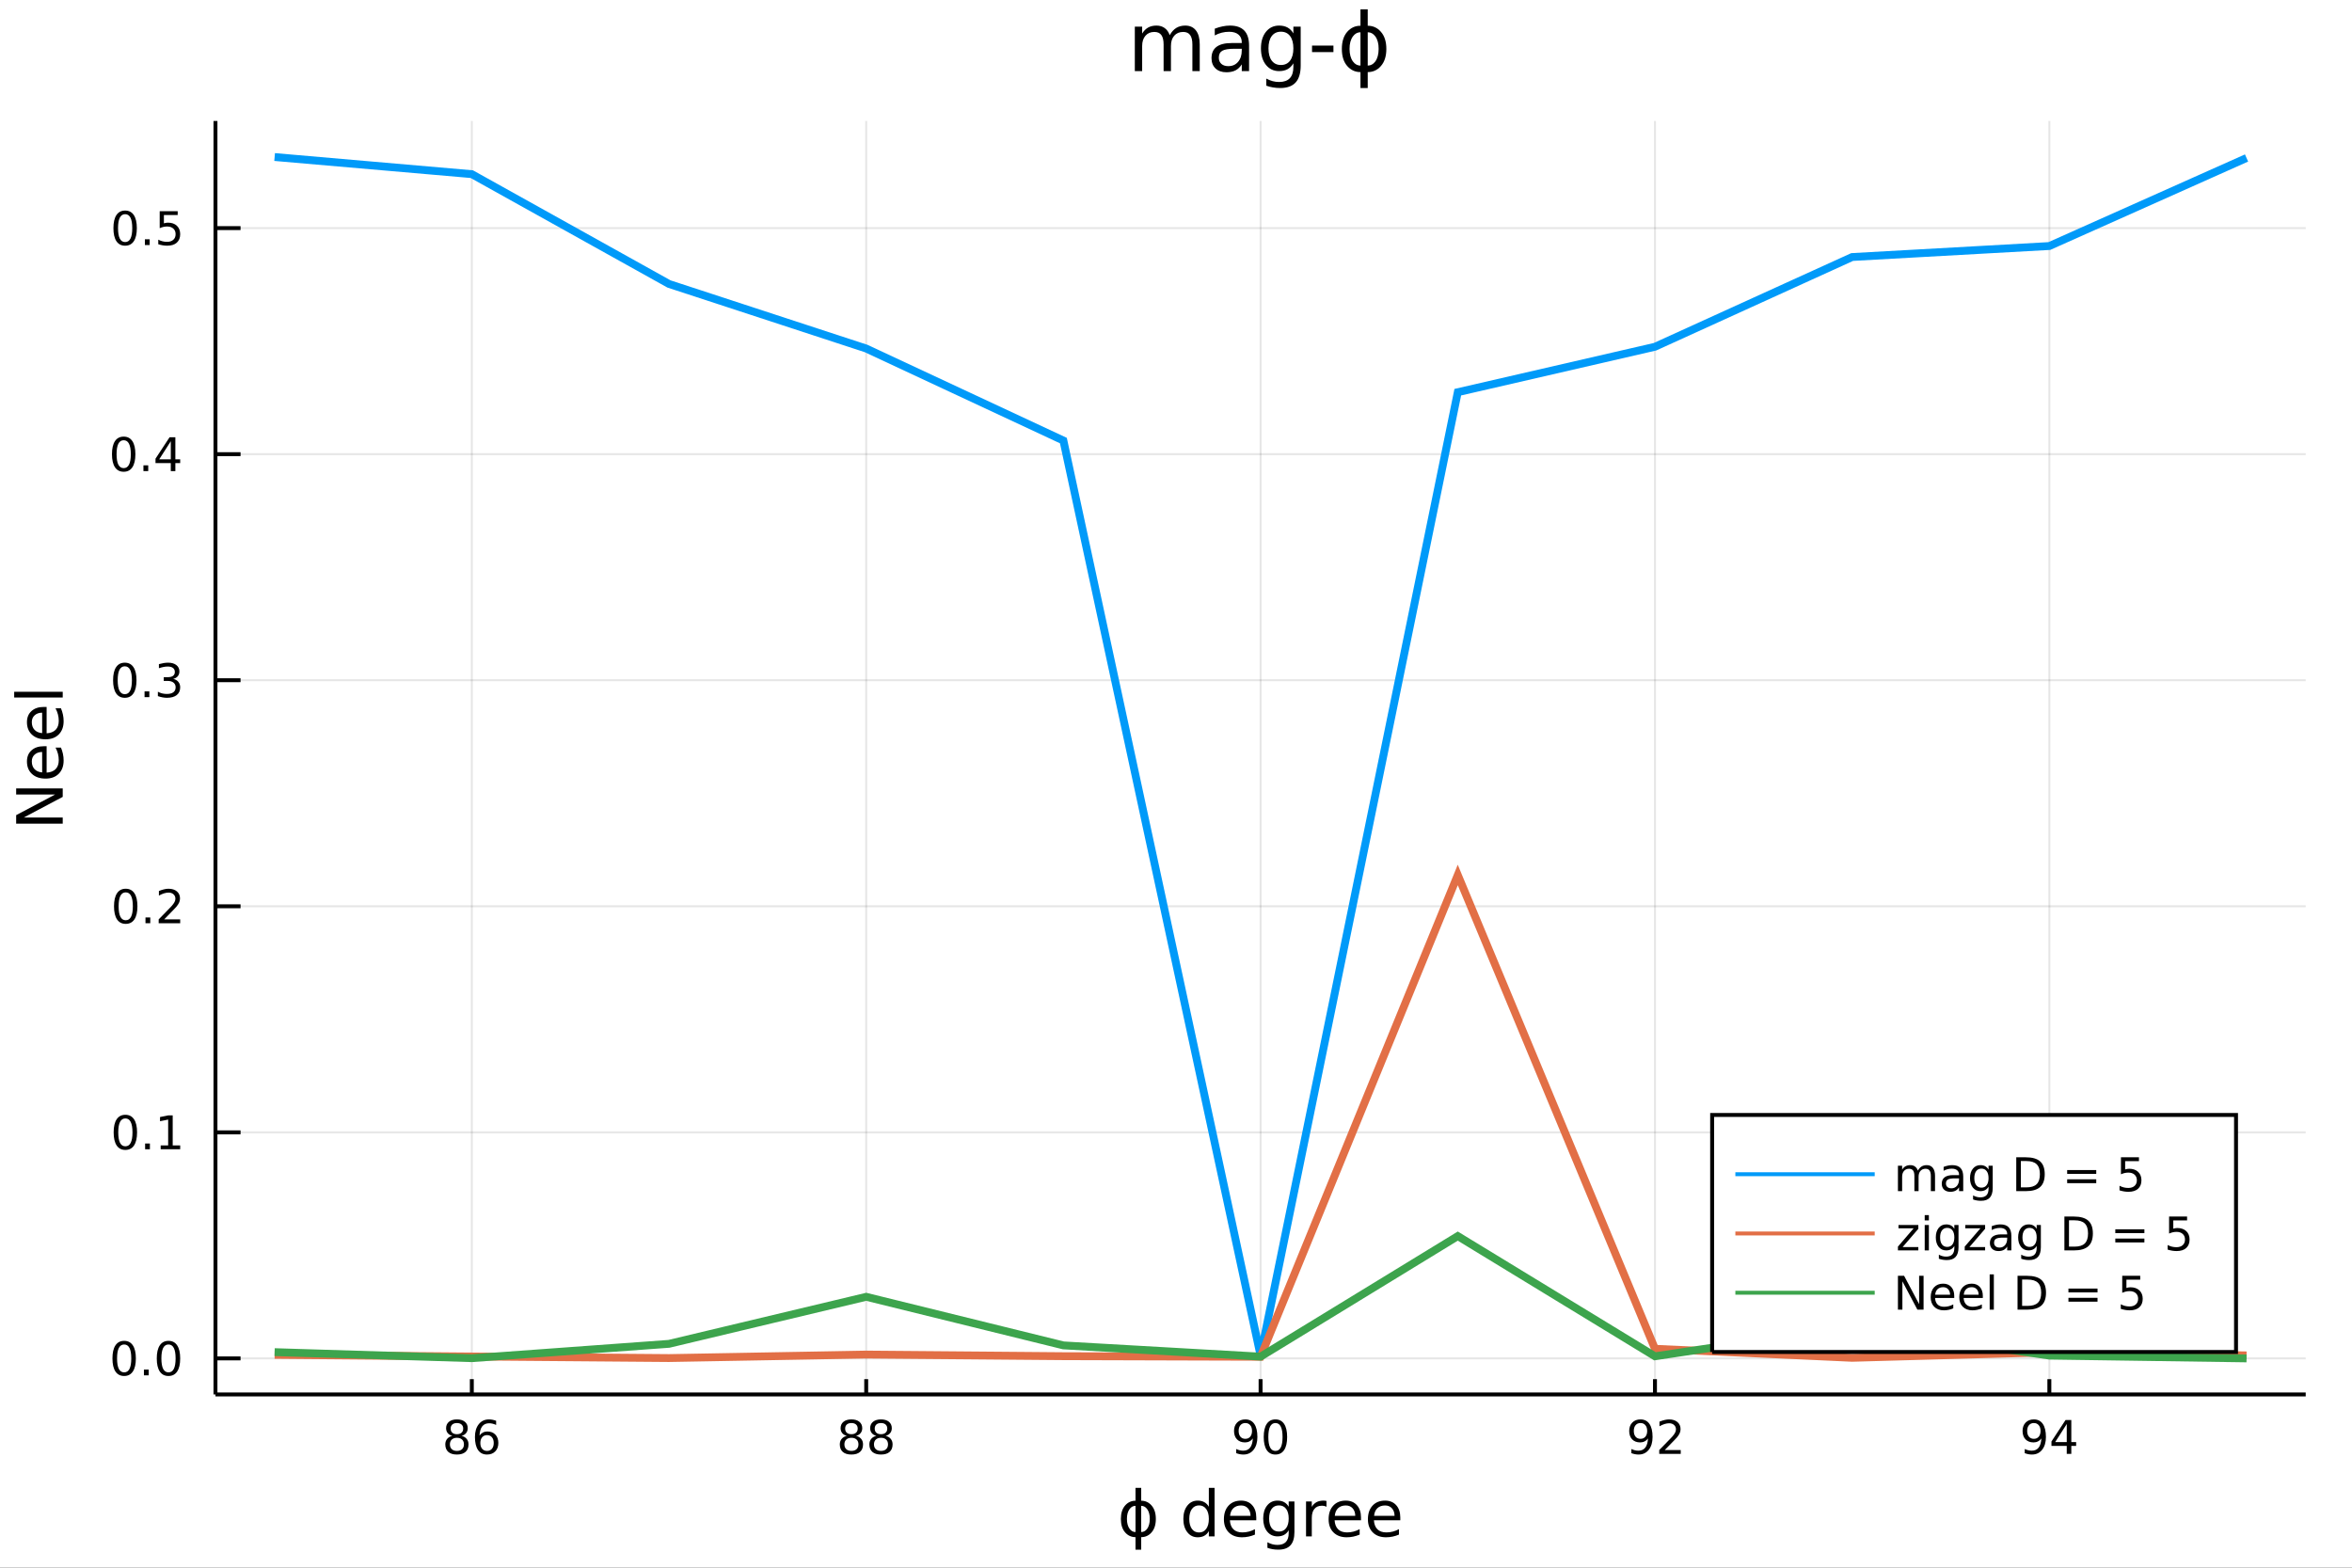 <?xml version="1.0" encoding="utf-8"?>
<svg xmlns="http://www.w3.org/2000/svg" xmlns:xlink="http://www.w3.org/1999/xlink" width="600" height="400" viewBox="0 0 2400 1600">
<rect x="0" y="0" width="2400" height="1600" fill="#333333" stroke="none"/>
<defs>
  <clipPath id="clip340">
    <rect x="0" y="0" width="2400" height="1600"/>
  </clipPath>
</defs>
<path clip-path="url(#clip340)" d="
M0 1600 L2400 1600 L2400 0 L0 0  Z
  " fill="#ffffff" fill-rule="evenodd" fill-opacity="1"/>
<defs>
  <clipPath id="clip341">
    <rect x="480" y="0" width="1681" height="1600"/>
  </clipPath>
</defs>
<path clip-path="url(#clip340)" d="
M219.866 1423.18 L2352.76 1423.18 L2352.76 123.472 L219.866 123.472  Z
  " fill="#ffffff" fill-rule="evenodd" fill-opacity="1"/>
<defs>
  <clipPath id="clip342">
    <rect x="219" y="123" width="2134" height="1301"/>
  </clipPath>
</defs>
<polyline clip-path="url(#clip342)" style="stroke:#000000; stroke-width:2; stroke-opacity:0.1; fill:none" points="
  481.447,1423.18 481.447,123.472 
  "/>
<polyline clip-path="url(#clip342)" style="stroke:#000000; stroke-width:2; stroke-opacity:0.1; fill:none" points="
  883.879,1423.18 883.879,123.472 
  "/>
<polyline clip-path="url(#clip342)" style="stroke:#000000; stroke-width:2; stroke-opacity:0.1; fill:none" points="
  1286.31,1423.18 1286.31,123.472 
  "/>
<polyline clip-path="url(#clip342)" style="stroke:#000000; stroke-width:2; stroke-opacity:0.1; fill:none" points="
  1688.74,1423.18 1688.74,123.472 
  "/>
<polyline clip-path="url(#clip342)" style="stroke:#000000; stroke-width:2; stroke-opacity:0.1; fill:none" points="
  2091.18,1423.18 2091.18,123.472 
  "/>
<polyline clip-path="url(#clip340)" style="stroke:#000000; stroke-width:4; stroke-opacity:1; fill:none" points="
  219.866,1423.18 2352.76,1423.18 
  "/>
<polyline clip-path="url(#clip340)" style="stroke:#000000; stroke-width:4; stroke-opacity:1; fill:none" points="
  481.447,1423.18 481.447,1407.58 
  "/>
<polyline clip-path="url(#clip340)" style="stroke:#000000; stroke-width:4; stroke-opacity:1; fill:none" points="
  883.879,1423.18 883.879,1407.58 
  "/>
<polyline clip-path="url(#clip340)" style="stroke:#000000; stroke-width:4; stroke-opacity:1; fill:none" points="
  1286.31,1423.18 1286.31,1407.58 
  "/>
<polyline clip-path="url(#clip340)" style="stroke:#000000; stroke-width:4; stroke-opacity:1; fill:none" points="
  1688.74,1423.18 1688.74,1407.58 
  "/>
<polyline clip-path="url(#clip340)" style="stroke:#000000; stroke-width:4; stroke-opacity:1; fill:none" points="
  2091.18,1423.18 2091.18,1407.58 
  "/>
<path clip-path="url(#clip340)" d="M 0 0 M466.239 1467.44 Q462.906 1467.44 460.984 1469.22 Q459.086 1471 459.086 1474.13 Q459.086 1477.25 460.984 1479.04 Q462.906 1480.82 466.239 1480.82 Q469.572 1480.82 471.493 1479.04 Q473.415 1477.23 473.415 1474.13 Q473.415 1471 471.493 1469.22 Q469.595 1467.44 466.239 1467.44 M461.563 1465.45 Q458.554 1464.71 456.864 1462.65 Q455.197 1460.59 455.197 1457.63 Q455.197 1453.48 458.137 1451.07 Q461.1 1448.67 466.239 1448.67 Q471.401 1448.67 474.341 1451.07 Q477.28 1453.48 477.28 1457.63 Q477.28 1460.59 475.591 1462.65 Q473.924 1464.71 470.938 1465.45 Q474.317 1466.24 476.192 1468.53 Q478.091 1470.82 478.091 1474.13 Q478.091 1479.15 475.012 1481.84 Q471.956 1484.52 466.239 1484.52 Q460.521 1484.52 457.443 1481.84 Q454.387 1479.15 454.387 1474.13 Q454.387 1470.82 456.285 1468.53 Q458.183 1466.24 461.563 1465.45 M459.85 1458.06 Q459.85 1460.75 461.517 1462.25 Q463.206 1463.76 466.239 1463.76 Q469.248 1463.76 470.938 1462.25 Q472.651 1460.75 472.651 1458.06 Q472.651 1455.38 470.938 1453.88 Q469.248 1452.37 466.239 1452.37 Q463.206 1452.37 461.517 1453.88 Q459.85 1455.38 459.85 1458.06 Z" fill="#000000" fill-rule="evenodd" fill-opacity="1" /><path clip-path="url(#clip340)" d="M 0 0 M496.979 1464.71 Q493.831 1464.71 491.979 1466.86 Q490.151 1469.01 490.151 1472.76 Q490.151 1476.49 491.979 1478.67 Q493.831 1480.82 496.979 1480.82 Q500.128 1480.82 501.956 1478.67 Q503.808 1476.49 503.808 1472.76 Q503.808 1469.01 501.956 1466.86 Q500.128 1464.71 496.979 1464.71 M506.262 1450.06 L506.262 1454.31 Q504.503 1453.48 502.697 1453.04 Q500.915 1452.6 499.155 1452.6 Q494.526 1452.6 492.072 1455.73 Q489.641 1458.85 489.294 1465.17 Q490.66 1463.16 492.72 1462.09 Q494.78 1461 497.257 1461 Q502.465 1461 505.475 1464.18 Q508.507 1467.32 508.507 1472.76 Q508.507 1478.09 505.359 1481.31 Q502.211 1484.52 496.979 1484.52 Q490.984 1484.52 487.813 1479.94 Q484.641 1475.33 484.641 1466.61 Q484.641 1458.41 488.53 1453.55 Q492.419 1448.67 498.97 1448.67 Q500.729 1448.67 502.512 1449.01 Q504.317 1449.36 506.262 1450.06 Z" fill="#000000" fill-rule="evenodd" fill-opacity="1" /><path clip-path="url(#clip340)" d="M 0 0 M868.798 1467.44 Q865.465 1467.44 863.544 1469.22 Q861.645 1471 861.645 1474.13 Q861.645 1477.25 863.544 1479.04 Q865.465 1480.82 868.798 1480.82 Q872.131 1480.82 874.053 1479.04 Q875.974 1477.23 875.974 1474.13 Q875.974 1471 874.053 1469.22 Q872.155 1467.44 868.798 1467.44 M864.122 1465.45 Q861.113 1464.71 859.423 1462.65 Q857.757 1460.59 857.757 1457.63 Q857.757 1453.48 860.696 1451.07 Q863.659 1448.67 868.798 1448.67 Q873.96 1448.67 876.9 1451.07 Q879.84 1453.48 879.84 1457.63 Q879.84 1460.59 878.15 1462.65 Q876.483 1464.71 873.497 1465.45 Q876.877 1466.24 878.752 1468.53 Q880.65 1470.82 880.65 1474.13 Q880.65 1479.15 877.571 1481.84 Q874.516 1484.52 868.798 1484.52 Q863.081 1484.52 860.002 1481.84 Q856.946 1479.15 856.946 1474.13 Q856.946 1470.82 858.844 1468.53 Q860.743 1466.24 864.122 1465.45 M862.409 1458.06 Q862.409 1460.75 864.076 1462.25 Q865.766 1463.76 868.798 1463.76 Q871.807 1463.76 873.497 1462.25 Q875.21 1460.75 875.21 1458.06 Q875.21 1455.38 873.497 1453.88 Q871.807 1452.37 868.798 1452.37 Q865.766 1452.37 864.076 1453.88 Q862.409 1455.38 862.409 1458.06 Z" fill="#000000" fill-rule="evenodd" fill-opacity="1" /><path clip-path="url(#clip340)" d="M 0 0 M898.96 1467.44 Q895.627 1467.44 893.705 1469.22 Q891.807 1471 891.807 1474.13 Q891.807 1477.25 893.705 1479.04 Q895.627 1480.82 898.96 1480.82 Q902.293 1480.82 904.215 1479.04 Q906.136 1477.23 906.136 1474.13 Q906.136 1471 904.215 1469.22 Q902.316 1467.44 898.96 1467.44 M894.284 1465.45 Q891.275 1464.71 889.585 1462.65 Q887.918 1460.59 887.918 1457.63 Q887.918 1453.48 890.858 1451.07 Q893.821 1448.67 898.96 1448.67 Q904.122 1448.67 907.062 1451.07 Q910.002 1453.48 910.002 1457.63 Q910.002 1460.59 908.312 1462.65 Q906.645 1464.71 903.659 1465.45 Q907.039 1466.24 908.914 1468.53 Q910.812 1470.82 910.812 1474.13 Q910.812 1479.15 907.733 1481.84 Q904.678 1484.52 898.96 1484.52 Q893.242 1484.52 890.164 1481.84 Q887.108 1479.15 887.108 1474.13 Q887.108 1470.82 889.006 1468.53 Q890.905 1466.24 894.284 1465.45 M892.571 1458.06 Q892.571 1460.75 894.238 1462.25 Q895.928 1463.76 898.96 1463.76 Q901.969 1463.76 903.659 1462.25 Q905.372 1460.75 905.372 1458.06 Q905.372 1455.38 903.659 1453.88 Q901.969 1452.37 898.96 1452.37 Q895.928 1452.37 894.238 1453.88 Q892.571 1455.38 892.571 1458.06 Z" fill="#000000" fill-rule="evenodd" fill-opacity="1" /><path clip-path="url(#clip340)" d="M 0 0 M1261.44 1483.13 L1261.44 1478.88 Q1263.2 1479.71 1265 1480.15 Q1266.81 1480.59 1268.54 1480.59 Q1273.17 1480.59 1275.61 1477.49 Q1278.06 1474.36 1278.41 1468.02 Q1277.06 1470.01 1275 1471.07 Q1272.94 1472.14 1270.44 1472.14 Q1265.26 1472.14 1262.23 1469.01 Q1259.22 1465.87 1259.22 1460.43 Q1259.22 1455.1 1262.36 1451.88 Q1265.51 1448.67 1270.74 1448.67 Q1276.74 1448.67 1279.89 1453.27 Q1283.06 1457.86 1283.06 1466.61 Q1283.06 1474.78 1279.17 1479.66 Q1275.3 1484.52 1268.75 1484.52 Q1266.99 1484.52 1265.19 1484.18 Q1263.38 1483.83 1261.44 1483.13 M1270.74 1468.48 Q1273.89 1468.48 1275.72 1466.33 Q1277.57 1464.18 1277.57 1460.43 Q1277.57 1456.7 1275.72 1454.55 Q1273.89 1452.37 1270.74 1452.37 Q1267.6 1452.37 1265.74 1454.55 Q1263.92 1456.7 1263.92 1460.43 Q1263.92 1464.18 1265.74 1466.33 Q1267.6 1468.48 1270.74 1468.48 Z" fill="#000000" fill-rule="evenodd" fill-opacity="1" /><path clip-path="url(#clip340)" d="M 0 0 M1301.46 1452.37 Q1297.85 1452.37 1296.02 1455.94 Q1294.22 1459.48 1294.22 1466.61 Q1294.22 1473.71 1296.02 1477.28 Q1297.85 1480.82 1301.46 1480.82 Q1305.1 1480.82 1306.9 1477.28 Q1308.73 1473.71 1308.73 1466.61 Q1308.73 1459.48 1306.9 1455.94 Q1305.1 1452.37 1301.46 1452.37 M1301.46 1448.67 Q1307.27 1448.67 1310.33 1453.27 Q1313.41 1457.86 1313.41 1466.61 Q1313.41 1475.33 1310.33 1479.94 Q1307.27 1484.52 1301.46 1484.52 Q1295.65 1484.52 1292.57 1479.94 Q1289.52 1475.33 1289.52 1466.61 Q1289.52 1457.86 1292.57 1453.27 Q1295.65 1448.67 1301.46 1448.67 Z" fill="#000000" fill-rule="evenodd" fill-opacity="1" /><path clip-path="url(#clip340)" d="M 0 0 M1664.67 1483.13 L1664.67 1478.88 Q1666.43 1479.71 1668.23 1480.15 Q1670.04 1480.59 1671.78 1480.59 Q1676.41 1480.59 1678.84 1477.49 Q1681.29 1474.36 1681.64 1468.02 Q1680.29 1470.01 1678.23 1471.07 Q1676.17 1472.14 1673.67 1472.14 Q1668.49 1472.14 1665.46 1469.01 Q1662.45 1465.87 1662.45 1460.43 Q1662.45 1455.1 1665.6 1451.88 Q1668.74 1448.67 1673.97 1448.67 Q1679.97 1448.67 1683.12 1453.27 Q1686.29 1457.86 1686.29 1466.61 Q1686.29 1474.78 1682.4 1479.66 Q1678.53 1484.52 1671.98 1484.52 Q1670.22 1484.52 1668.42 1484.18 Q1666.61 1483.83 1664.67 1483.13 M1673.97 1468.48 Q1677.12 1468.48 1678.95 1466.33 Q1680.8 1464.18 1680.8 1460.43 Q1680.8 1456.7 1678.95 1454.55 Q1677.12 1452.37 1673.97 1452.37 Q1670.83 1452.37 1668.97 1454.55 Q1667.15 1456.7 1667.15 1460.43 Q1667.15 1464.18 1668.97 1466.33 Q1670.83 1468.48 1673.97 1468.48 Z" fill="#000000" fill-rule="evenodd" fill-opacity="1" /><path clip-path="url(#clip340)" d="M 0 0 M1698.72 1479.92 L1715.04 1479.92 L1715.04 1483.85 L1693.09 1483.85 L1693.09 1479.92 Q1695.76 1477.16 1700.34 1472.53 Q1704.95 1467.88 1706.13 1466.54 Q1708.37 1464.01 1709.25 1462.28 Q1710.16 1460.52 1710.16 1458.83 Q1710.16 1456.07 1708.21 1454.34 Q1706.29 1452.6 1703.19 1452.6 Q1700.99 1452.6 1698.53 1453.37 Q1696.1 1454.13 1693.33 1455.68 L1693.33 1450.96 Q1696.15 1449.82 1698.6 1449.25 Q1701.06 1448.67 1703.09 1448.67 Q1708.47 1448.67 1711.66 1451.35 Q1714.85 1454.04 1714.85 1458.53 Q1714.85 1460.66 1714.04 1462.58 Q1713.26 1464.48 1711.15 1467.07 Q1710.57 1467.74 1707.47 1470.96 Q1704.37 1474.15 1698.72 1479.92 Z" fill="#000000" fill-rule="evenodd" fill-opacity="1" /><path clip-path="url(#clip340)" d="M 0 0 M2066.06 1483.13 L2066.06 1478.88 Q2067.82 1479.71 2069.62 1480.15 Q2071.43 1480.59 2073.17 1480.59 Q2077.8 1480.59 2080.23 1477.49 Q2082.68 1474.36 2083.03 1468.02 Q2081.68 1470.01 2079.62 1471.07 Q2077.56 1472.14 2075.06 1472.14 Q2069.88 1472.14 2066.85 1469.01 Q2063.84 1465.87 2063.84 1460.43 Q2063.84 1455.1 2066.99 1451.88 Q2070.13 1448.67 2075.37 1448.67 Q2081.36 1448.67 2084.51 1453.27 Q2087.68 1457.86 2087.68 1466.61 Q2087.68 1474.78 2083.79 1479.66 Q2079.93 1484.52 2073.37 1484.52 Q2071.62 1484.52 2069.81 1484.18 Q2068 1483.83 2066.06 1483.13 M2075.37 1468.48 Q2078.51 1468.48 2080.34 1466.33 Q2082.19 1464.18 2082.19 1460.43 Q2082.19 1456.7 2080.34 1454.55 Q2078.51 1452.37 2075.37 1452.37 Q2072.22 1452.37 2070.37 1454.55 Q2068.54 1456.7 2068.54 1460.43 Q2068.54 1464.18 2070.37 1466.33 Q2072.22 1468.48 2075.37 1468.48 Z" fill="#000000" fill-rule="evenodd" fill-opacity="1" /><path clip-path="url(#clip340)" d="M 0 0 M2108.93 1453.37 L2097.12 1471.81 L2108.93 1471.81 L2108.93 1453.37 M2107.7 1449.29 L2113.58 1449.29 L2113.58 1471.81 L2118.51 1471.81 L2118.51 1475.7 L2113.58 1475.7 L2113.58 1483.85 L2108.93 1483.85 L2108.93 1475.7 L2093.33 1475.7 L2093.33 1471.19 L2107.7 1449.29 Z" fill="#000000" fill-rule="evenodd" fill-opacity="1" /><path clip-path="url(#clip340)" d="M 0 0 M1164.5 1518.52 L1164.5 1531.66 Q1170.84 1531.66 1175.07 1536.53 Q1179.43 1541.5 1179.43 1550.25 Q1179.43 1559 1175.07 1563.97 Q1170.84 1568.84 1164.5 1568.84 L1164.5 1581.6 L1158.68 1581.6 L1158.68 1568.84 Q1152.34 1568.84 1148.08 1563.97 Q1143.75 1559 1143.75 1550.25 Q1143.75 1541.5 1148.08 1536.53 Q1152.34 1531.66 1158.68 1531.66 L1158.68 1518.52 L1164.5 1518.52 M1164.5 1563.62 Q1168.1 1563.62 1170.55 1560.34 Q1173.22 1556.68 1173.26 1550.25 Q1173.29 1543.89 1170.55 1540.16 Q1168.1 1536.88 1164.5 1536.88 L1164.5 1563.62 M1158.68 1563.62 L1158.68 1536.88 Q1155.08 1536.88 1152.66 1540.16 Q1149.89 1543.89 1149.93 1550.25 Q1149.96 1556.68 1152.66 1560.34 Q1155.08 1563.62 1158.68 1563.62 Z" fill="#000000" fill-rule="evenodd" fill-opacity="1" /><path clip-path="url(#clip340)" d="M 0 0 M1233.51 1537.81 L1233.51 1518.52 L1239.36 1518.52 L1239.36 1568.04 L1233.51 1568.04 L1233.51 1562.7 Q1231.66 1565.88 1228.83 1567.44 Q1226.03 1568.97 1222.08 1568.97 Q1215.62 1568.97 1211.55 1563.81 Q1207.5 1558.65 1207.5 1550.25 Q1207.5 1541.85 1211.55 1536.69 Q1215.62 1531.54 1222.08 1531.54 Q1226.03 1531.54 1228.83 1533.1 Q1231.66 1534.62 1233.51 1537.81 M1213.55 1550.25 Q1213.55 1556.71 1216.19 1560.4 Q1218.87 1564.07 1223.51 1564.07 Q1228.16 1564.07 1230.83 1560.4 Q1233.51 1556.71 1233.51 1550.25 Q1233.51 1543.79 1230.83 1540.13 Q1228.16 1536.44 1223.51 1536.44 Q1218.87 1536.44 1216.19 1540.13 Q1213.55 1543.79 1213.55 1550.25 Z" fill="#000000" fill-rule="evenodd" fill-opacity="1" /><path clip-path="url(#clip340)" d="M 0 0 M1281.92 1548.76 L1281.92 1551.62 L1254.99 1551.62 Q1255.37 1557.67 1258.62 1560.85 Q1261.9 1564 1267.72 1564 Q1271.1 1564 1274.25 1563.17 Q1277.43 1562.35 1280.55 1560.69 L1280.55 1566.23 Q1277.4 1567.57 1274.09 1568.27 Q1270.78 1568.97 1267.37 1568.97 Q1258.84 1568.97 1253.85 1564 Q1248.88 1559.04 1248.88 1550.57 Q1248.88 1541.82 1253.59 1536.69 Q1258.33 1531.54 1266.35 1531.54 Q1273.55 1531.54 1277.72 1536.18 Q1281.92 1540.8 1281.92 1548.76 M1276.06 1547.04 Q1276 1542.23 1273.36 1539.37 Q1270.75 1536.5 1266.42 1536.5 Q1261.52 1536.5 1258.56 1539.27 Q1255.63 1542.04 1255.18 1547.07 L1276.06 1547.04 Z" fill="#000000" fill-rule="evenodd" fill-opacity="1" /><path clip-path="url(#clip340)" d="M 0 0 M1314.99 1549.81 Q1314.99 1543.44 1312.35 1539.94 Q1309.74 1536.44 1304.99 1536.44 Q1300.28 1536.44 1297.64 1539.94 Q1295.03 1543.44 1295.03 1549.81 Q1295.03 1556.14 1297.64 1559.64 Q1300.28 1563.14 1304.99 1563.14 Q1309.74 1563.14 1312.35 1559.64 Q1314.99 1556.14 1314.99 1549.81 M1320.85 1563.62 Q1320.85 1572.72 1316.8 1577.15 Q1312.76 1581.6 1304.42 1581.6 Q1301.33 1581.6 1298.6 1581.13 Q1295.86 1580.68 1293.28 1579.72 L1293.28 1574.03 Q1295.86 1575.43 1298.37 1576.1 Q1300.89 1576.76 1303.5 1576.76 Q1309.26 1576.76 1312.12 1573.74 Q1314.99 1570.75 1314.99 1564.67 L1314.99 1561.77 Q1313.17 1564.92 1310.34 1566.48 Q1307.51 1568.04 1303.56 1568.04 Q1297.01 1568.04 1293 1563.05 Q1288.98 1558.05 1288.98 1549.81 Q1288.98 1541.53 1293 1536.53 Q1297.01 1531.54 1303.56 1531.54 Q1307.51 1531.54 1310.34 1533.1 Q1313.17 1534.66 1314.99 1537.81 L1314.99 1532.4 L1320.85 1532.4 L1320.85 1563.62 Z" fill="#000000" fill-rule="evenodd" fill-opacity="1" /><path clip-path="url(#clip340)" d="M 0 0 M1353.56 1537.87 Q1352.58 1537.3 1351.4 1537.04 Q1350.25 1536.76 1348.85 1536.76 Q1343.89 1536.76 1341.22 1540 Q1338.57 1543.22 1338.57 1549.27 L1338.57 1568.04 L1332.69 1568.04 L1332.69 1532.4 L1338.57 1532.4 L1338.57 1537.93 Q1340.42 1534.69 1343.38 1533.13 Q1346.34 1531.54 1350.57 1531.54 Q1351.18 1531.54 1351.91 1531.63 Q1352.64 1531.7 1353.53 1531.85 L1353.56 1537.87 Z" fill="#000000" fill-rule="evenodd" fill-opacity="1" /><path clip-path="url(#clip340)" d="M 0 0 M1388.77 1548.76 L1388.77 1551.62 L1361.84 1551.62 Q1362.22 1557.67 1365.47 1560.85 Q1368.75 1564 1374.57 1564 Q1377.95 1564 1381.1 1563.17 Q1384.28 1562.35 1387.4 1560.69 L1387.4 1566.23 Q1384.25 1567.57 1380.94 1568.27 Q1377.63 1568.97 1374.22 1568.97 Q1365.69 1568.97 1360.69 1564 Q1355.73 1559.04 1355.73 1550.57 Q1355.73 1541.82 1360.44 1536.69 Q1365.18 1531.54 1373.2 1531.54 Q1380.4 1531.54 1384.57 1536.18 Q1388.77 1540.8 1388.77 1548.76 M1382.91 1547.04 Q1382.85 1542.23 1380.21 1539.37 Q1377.6 1536.5 1373.27 1536.5 Q1368.37 1536.5 1365.4 1539.27 Q1362.48 1542.04 1362.03 1547.07 L1382.91 1547.04 Z" fill="#000000" fill-rule="evenodd" fill-opacity="1" /><path clip-path="url(#clip340)" d="M 0 0 M1428.87 1548.76 L1428.87 1551.62 L1401.94 1551.62 Q1402.33 1557.67 1405.57 1560.85 Q1408.85 1564 1414.68 1564 Q1418.05 1564 1421.2 1563.17 Q1424.38 1562.35 1427.5 1560.69 L1427.5 1566.23 Q1424.35 1567.57 1421.04 1568.27 Q1417.73 1568.97 1414.33 1568.97 Q1405.8 1568.97 1400.8 1564 Q1395.83 1559.04 1395.83 1550.57 Q1395.83 1541.82 1400.54 1536.69 Q1405.29 1531.54 1413.31 1531.54 Q1420.5 1531.54 1424.67 1536.18 Q1428.87 1540.8 1428.87 1548.76 M1423.01 1547.04 Q1422.95 1542.23 1420.31 1539.37 Q1417.7 1536.5 1413.37 1536.5 Q1408.47 1536.5 1405.51 1539.27 Q1402.58 1542.04 1402.14 1547.07 L1423.01 1547.04 Z" fill="#000000" fill-rule="evenodd" fill-opacity="1" /><polyline clip-path="url(#clip342)" style="stroke:#000000; stroke-width:2; stroke-opacity:0.1; fill:none" points="
  219.866,1386.4 2352.76,1386.4 
  "/>
<polyline clip-path="url(#clip342)" style="stroke:#000000; stroke-width:2; stroke-opacity:0.1; fill:none" points="
  219.866,1155.68 2352.76,1155.68 
  "/>
<polyline clip-path="url(#clip342)" style="stroke:#000000; stroke-width:2; stroke-opacity:0.1; fill:none" points="
  219.866,924.961 2352.76,924.961 
  "/>
<polyline clip-path="url(#clip342)" style="stroke:#000000; stroke-width:2; stroke-opacity:0.1; fill:none" points="
  219.866,694.243 2352.76,694.243 
  "/>
<polyline clip-path="url(#clip342)" style="stroke:#000000; stroke-width:2; stroke-opacity:0.1; fill:none" points="
  219.866,463.524 2352.76,463.524 
  "/>
<polyline clip-path="url(#clip342)" style="stroke:#000000; stroke-width:2; stroke-opacity:0.1; fill:none" points="
  219.866,232.806 2352.76,232.806 
  "/>
<polyline clip-path="url(#clip340)" style="stroke:#000000; stroke-width:4; stroke-opacity:1; fill:none" points="
  219.866,1423.18 219.866,123.472 
  "/>
<polyline clip-path="url(#clip340)" style="stroke:#000000; stroke-width:4; stroke-opacity:1; fill:none" points="
  219.866,1386.4 245.461,1386.4 
  "/>
<polyline clip-path="url(#clip340)" style="stroke:#000000; stroke-width:4; stroke-opacity:1; fill:none" points="
  219.866,1155.68 245.461,1155.68 
  "/>
<polyline clip-path="url(#clip340)" style="stroke:#000000; stroke-width:4; stroke-opacity:1; fill:none" points="
  219.866,924.961 245.461,924.961 
  "/>
<polyline clip-path="url(#clip340)" style="stroke:#000000; stroke-width:4; stroke-opacity:1; fill:none" points="
  219.866,694.243 245.461,694.243 
  "/>
<polyline clip-path="url(#clip340)" style="stroke:#000000; stroke-width:4; stroke-opacity:1; fill:none" points="
  219.866,463.524 245.461,463.524 
  "/>
<polyline clip-path="url(#clip340)" style="stroke:#000000; stroke-width:4; stroke-opacity:1; fill:none" points="
  219.866,232.806 245.461,232.806 
  "/>
<path clip-path="url(#clip340)" d="M 0 0 M126.691 1372.2 Q123.08 1372.2 121.251 1375.76 Q119.445 1379.3 119.445 1386.43 Q119.445 1393.54 121.251 1397.1 Q123.08 1400.65 126.691 1400.65 Q130.325 1400.65 132.13 1397.1 Q133.959 1393.54 133.959 1386.43 Q133.959 1379.3 132.13 1375.76 Q130.325 1372.2 126.691 1372.2 M126.691 1368.49 Q132.501 1368.49 135.556 1373.1 Q138.635 1377.68 138.635 1386.43 Q138.635 1395.16 135.556 1399.77 Q132.501 1404.35 126.691 1404.35 Q120.88 1404.35 117.802 1399.77 Q114.746 1395.16 114.746 1386.43 Q114.746 1377.68 117.802 1373.1 Q120.88 1368.49 126.691 1368.49 Z" fill="#000000" fill-rule="evenodd" fill-opacity="1" /><path clip-path="url(#clip340)" d="M 0 0 M146.853 1397.8 L151.737 1397.8 L151.737 1403.68 L146.853 1403.68 L146.853 1397.8 Z" fill="#000000" fill-rule="evenodd" fill-opacity="1" /><path clip-path="url(#clip340)" d="M 0 0 M171.922 1372.2 Q168.311 1372.2 166.482 1375.76 Q164.677 1379.3 164.677 1386.43 Q164.677 1393.54 166.482 1397.1 Q168.311 1400.65 171.922 1400.65 Q175.556 1400.65 177.362 1397.1 Q179.19 1393.54 179.19 1386.43 Q179.19 1379.3 177.362 1375.76 Q175.556 1372.2 171.922 1372.2 M171.922 1368.49 Q177.732 1368.49 180.788 1373.1 Q183.866 1377.68 183.866 1386.43 Q183.866 1395.16 180.788 1399.77 Q177.732 1404.35 171.922 1404.35 Q166.112 1404.35 163.033 1399.77 Q159.978 1395.16 159.978 1386.43 Q159.978 1377.68 163.033 1373.1 Q166.112 1368.49 171.922 1368.49 Z" fill="#000000" fill-rule="evenodd" fill-opacity="1" /><path clip-path="url(#clip340)" d="M 0 0 M127.917 1141.48 Q124.306 1141.48 122.478 1145.04 Q120.672 1148.59 120.672 1155.71 Q120.672 1162.82 122.478 1166.39 Q124.306 1169.93 127.917 1169.93 Q131.552 1169.93 133.357 1166.39 Q135.186 1162.82 135.186 1155.71 Q135.186 1148.59 133.357 1145.04 Q131.552 1141.48 127.917 1141.48 M127.917 1137.77 Q133.728 1137.77 136.783 1142.38 Q139.862 1146.96 139.862 1155.71 Q139.862 1164.44 136.783 1169.05 Q133.728 1173.63 127.917 1173.63 Q122.107 1173.63 119.029 1169.05 Q115.973 1164.44 115.973 1155.71 Q115.973 1146.96 119.029 1142.38 Q122.107 1137.77 127.917 1137.77 Z" fill="#000000" fill-rule="evenodd" fill-opacity="1" /><path clip-path="url(#clip340)" d="M 0 0 M148.079 1167.08 L152.964 1167.08 L152.964 1172.96 L148.079 1172.96 L148.079 1167.08 Z" fill="#000000" fill-rule="evenodd" fill-opacity="1" /><path clip-path="url(#clip340)" d="M 0 0 M163.959 1169.02 L171.598 1169.02 L171.598 1142.66 L163.288 1144.33 L163.288 1140.07 L171.552 1138.4 L176.227 1138.4 L176.227 1169.02 L183.866 1169.02 L183.866 1172.96 L163.959 1172.96 L163.959 1169.02 Z" fill="#000000" fill-rule="evenodd" fill-opacity="1" /><path clip-path="url(#clip340)" d="M 0 0 M128.288 910.76 Q124.677 910.76 122.848 914.325 Q121.043 917.867 121.043 924.996 Q121.043 932.103 122.848 935.667 Q124.677 939.209 128.288 939.209 Q131.922 939.209 133.728 935.667 Q135.556 932.103 135.556 924.996 Q135.556 917.867 133.728 914.325 Q131.922 910.76 128.288 910.76 M128.288 907.056 Q134.098 907.056 137.154 911.663 Q140.232 916.246 140.232 924.996 Q140.232 933.723 137.154 938.329 Q134.098 942.913 128.288 942.913 Q122.478 942.913 119.399 938.329 Q116.343 933.723 116.343 924.996 Q116.343 916.246 119.399 911.663 Q122.478 907.056 128.288 907.056 Z" fill="#000000" fill-rule="evenodd" fill-opacity="1" /><path clip-path="url(#clip340)" d="M 0 0 M148.45 936.362 L153.334 936.362 L153.334 942.241 L148.45 942.241 L148.45 936.362 Z" fill="#000000" fill-rule="evenodd" fill-opacity="1" /><path clip-path="url(#clip340)" d="M 0 0 M167.547 938.306 L183.866 938.306 L183.866 942.241 L161.922 942.241 L161.922 938.306 Q164.584 935.552 169.167 930.922 Q173.774 926.269 174.954 924.927 Q177.2 922.404 178.079 920.667 Q178.982 918.908 178.982 917.218 Q178.982 914.464 177.038 912.728 Q175.116 910.992 172.014 910.992 Q169.815 910.992 167.362 911.755 Q164.931 912.519 162.153 914.07 L162.153 909.348 Q164.977 908.214 167.431 907.635 Q169.885 907.056 171.922 907.056 Q177.292 907.056 180.487 909.742 Q183.681 912.427 183.681 916.917 Q183.681 919.047 182.871 920.968 Q182.084 922.866 179.977 925.459 Q179.399 926.13 176.297 929.348 Q173.195 932.542 167.547 938.306 Z" fill="#000000" fill-rule="evenodd" fill-opacity="1" /><path clip-path="url(#clip340)" d="M 0 0 M127.339 680.042 Q123.728 680.042 121.899 683.606 Q120.093 687.148 120.093 694.278 Q120.093 701.384 121.899 704.949 Q123.728 708.49 127.339 708.49 Q130.973 708.49 132.779 704.949 Q134.607 701.384 134.607 694.278 Q134.607 687.148 132.779 683.606 Q130.973 680.042 127.339 680.042 M127.339 676.338 Q133.149 676.338 136.204 680.944 Q139.283 685.528 139.283 694.278 Q139.283 703.004 136.204 707.611 Q133.149 712.194 127.339 712.194 Q121.529 712.194 118.45 707.611 Q115.394 703.004 115.394 694.278 Q115.394 685.528 118.45 680.944 Q121.529 676.338 127.339 676.338 Z" fill="#000000" fill-rule="evenodd" fill-opacity="1" /><path clip-path="url(#clip340)" d="M 0 0 M147.501 705.643 L152.385 705.643 L152.385 711.523 L147.501 711.523 L147.501 705.643 Z" fill="#000000" fill-rule="evenodd" fill-opacity="1" /><path clip-path="url(#clip340)" d="M 0 0 M176.737 692.889 Q180.093 693.606 181.968 695.875 Q183.866 698.143 183.866 701.477 Q183.866 706.592 180.348 709.393 Q176.829 712.194 170.348 712.194 Q168.172 712.194 165.857 711.754 Q163.565 711.338 161.112 710.481 L161.112 705.967 Q163.056 707.102 165.371 707.68 Q167.686 708.259 170.209 708.259 Q174.607 708.259 176.899 706.523 Q179.214 704.787 179.214 701.477 Q179.214 698.421 177.061 696.708 Q174.931 694.972 171.112 694.972 L167.084 694.972 L167.084 691.129 L171.297 691.129 Q174.746 691.129 176.575 689.764 Q178.403 688.375 178.403 685.782 Q178.403 683.12 176.505 681.708 Q174.63 680.273 171.112 680.273 Q169.19 680.273 166.991 680.69 Q164.792 681.106 162.153 681.986 L162.153 677.819 Q164.815 677.079 167.13 676.708 Q169.468 676.338 171.528 676.338 Q176.852 676.338 179.954 678.768 Q183.056 681.176 183.056 685.296 Q183.056 688.166 181.413 690.157 Q179.769 692.125 176.737 692.889 Z" fill="#000000" fill-rule="evenodd" fill-opacity="1" /><path clip-path="url(#clip340)" d="M 0 0 M126.205 449.323 Q122.593 449.323 120.765 452.888 Q118.959 456.429 118.959 463.559 Q118.959 470.665 120.765 474.23 Q122.593 477.772 126.205 477.772 Q129.839 477.772 131.644 474.23 Q133.473 470.665 133.473 463.559 Q133.473 456.429 131.644 452.888 Q129.839 449.323 126.205 449.323 M126.205 445.619 Q132.015 445.619 135.07 450.226 Q138.149 454.809 138.149 463.559 Q138.149 472.286 135.07 476.892 Q132.015 481.476 126.205 481.476 Q120.394 481.476 117.316 476.892 Q114.26 472.286 114.26 463.559 Q114.26 454.809 117.316 450.226 Q120.394 445.619 126.205 445.619 Z" fill="#000000" fill-rule="evenodd" fill-opacity="1" /><path clip-path="url(#clip340)" d="M 0 0 M146.366 474.925 L151.251 474.925 L151.251 480.804 L146.366 480.804 L146.366 474.925 Z" fill="#000000" fill-rule="evenodd" fill-opacity="1" /><path clip-path="url(#clip340)" d="M 0 0 M174.283 450.318 L162.477 468.767 L174.283 468.767 L174.283 450.318 M173.056 446.244 L178.936 446.244 L178.936 468.767 L183.866 468.767 L183.866 472.656 L178.936 472.656 L178.936 480.804 L174.283 480.804 L174.283 472.656 L158.681 472.656 L158.681 468.142 L173.056 446.244 Z" fill="#000000" fill-rule="evenodd" fill-opacity="1" /><path clip-path="url(#clip340)" d="M 0 0 M127.686 218.604 Q124.075 218.604 122.246 222.169 Q120.441 225.711 120.441 232.84 Q120.441 239.947 122.246 243.512 Q124.075 247.053 127.686 247.053 Q131.32 247.053 133.126 243.512 Q134.954 239.947 134.954 232.84 Q134.954 225.711 133.126 222.169 Q131.32 218.604 127.686 218.604 M127.686 214.901 Q133.496 214.901 136.552 219.507 Q139.63 224.09 139.63 232.84 Q139.63 241.567 136.552 246.174 Q133.496 250.757 127.686 250.757 Q121.876 250.757 118.797 246.174 Q115.742 241.567 115.742 232.84 Q115.742 224.09 118.797 219.507 Q121.876 214.901 127.686 214.901 Z" fill="#000000" fill-rule="evenodd" fill-opacity="1" /><path clip-path="url(#clip340)" d="M 0 0 M147.848 244.206 L152.732 244.206 L152.732 250.086 L147.848 250.086 L147.848 244.206 Z" fill="#000000" fill-rule="evenodd" fill-opacity="1" /><path clip-path="url(#clip340)" d="M 0 0 M162.964 215.526 L181.32 215.526 L181.32 219.461 L167.246 219.461 L167.246 227.933 Q168.264 227.586 169.283 227.424 Q170.302 227.239 171.32 227.239 Q177.107 227.239 180.487 230.41 Q183.866 233.581 183.866 238.998 Q183.866 244.576 180.394 247.678 Q176.922 250.757 170.602 250.757 Q168.427 250.757 166.158 250.387 Q163.913 250.016 161.505 249.276 L161.505 244.576 Q163.589 245.711 165.811 246.266 Q168.033 246.822 170.51 246.822 Q174.514 246.822 176.852 244.715 Q179.19 242.609 179.19 238.998 Q179.19 235.387 176.852 233.28 Q174.514 231.174 170.51 231.174 Q168.635 231.174 166.76 231.59 Q164.908 232.007 162.964 232.887 L162.964 215.526 Z" fill="#000000" fill-rule="evenodd" fill-opacity="1" /><path clip-path="url(#clip340)" d="M 0 0 M16.484 840.612 L16.484 831.954 L56.238 810.884 L16.484 810.884 L16.484 804.645 L64.004 804.645 L64.004 813.303 L24.25 834.373 L64.004 834.373 L64.004 840.612 L16.484 840.612 Z" fill="#000000" fill-rule="evenodd" fill-opacity="1" /><path clip-path="url(#clip340)" d="M 0 0 M44.716 761.613 L47.581 761.613 L47.581 788.54 Q53.628 788.158 56.811 784.912 Q59.962 781.633 59.962 775.809 Q59.962 772.435 59.134 769.284 Q58.307 766.101 56.652 762.982 L62.19 762.982 Q63.527 766.133 64.227 769.443 Q64.927 772.753 64.927 776.159 Q64.927 784.689 59.962 789.686 Q54.997 794.651 46.53 794.651 Q37.777 794.651 32.653 789.94 Q27.497 785.198 27.497 777.177 Q27.497 769.984 32.144 765.814 Q36.759 761.613 44.716 761.613 M42.997 767.47 Q38.191 767.533 35.327 770.175 Q32.462 772.785 32.462 777.114 Q32.462 782.015 35.231 784.975 Q38 787.903 43.029 788.349 L42.997 767.47 Z" fill="#000000" fill-rule="evenodd" fill-opacity="1" /><path clip-path="url(#clip340)" d="M 0 0 M44.716 721.509 L47.581 721.509 L47.581 748.436 Q53.628 748.054 56.811 744.808 Q59.962 741.529 59.962 735.705 Q59.962 732.331 59.134 729.18 Q58.307 725.997 56.652 722.878 L62.19 722.878 Q63.527 726.029 64.227 729.339 Q64.927 732.649 64.927 736.055 Q64.927 744.585 59.962 749.582 Q54.997 754.547 46.53 754.547 Q37.777 754.547 32.653 749.837 Q27.497 745.094 27.497 737.073 Q27.497 729.88 32.144 725.71 Q36.759 721.509 44.716 721.509 M42.997 727.366 Q38.191 727.429 35.327 730.071 Q32.462 732.681 32.462 737.01 Q32.462 741.911 35.231 744.871 Q38 747.8 43.029 748.245 L42.997 727.366 Z" fill="#000000" fill-rule="evenodd" fill-opacity="1" /><path clip-path="url(#clip340)" d="M 0 0 M14.479 711.897 L14.479 706.04 L64.004 706.04 L64.004 711.897 L14.479 711.897 Z" fill="#000000" fill-rule="evenodd" fill-opacity="1" /><path clip-path="url(#clip340)" d="M 0 0 M1193.59 35.915 Q1196.38 30.892 1200.27 28.502 Q1204.16 26.112 1209.42 26.112 Q1216.51 26.112 1220.36 31.095 Q1224.21 36.037 1224.21 45.192 L1224.21 72.576 L1216.72 72.576 L1216.72 45.435 Q1216.72 38.913 1214.41 35.753 Q1212.1 32.594 1207.36 32.594 Q1201.57 32.594 1198.2 36.442 Q1194.84 40.29 1194.84 46.934 L1194.84 72.576 L1187.35 72.576 L1187.35 45.435 Q1187.35 38.873 1185.04 35.753 Q1182.73 32.594 1177.91 32.594 Q1172.2 32.594 1168.83 36.482 Q1165.47 40.331 1165.47 46.934 L1165.47 72.576 L1157.98 72.576 L1157.98 27.206 L1165.47 27.206 L1165.47 34.254 Q1168.02 30.082 1171.59 28.097 Q1175.15 26.112 1180.06 26.112 Q1185 26.112 1188.44 28.624 Q1191.93 31.135 1193.59 35.915 Z" fill="#000000" fill-rule="evenodd" fill-opacity="1" /><path clip-path="url(#clip340)" d="M 0 0 M1259.7 49.769 Q1250.66 49.769 1247.18 51.835 Q1243.7 53.901 1243.7 58.884 Q1243.7 62.854 1246.29 65.203 Q1248.92 67.512 1253.42 67.512 Q1259.62 67.512 1263.34 63.137 Q1267.11 58.722 1267.11 51.43 L1267.11 49.769 L1259.7 49.769 M1274.56 46.691 L1274.56 72.576 L1267.11 72.576 L1267.11 65.689 Q1264.56 69.821 1260.75 71.806 Q1256.94 73.751 1251.43 73.751 Q1244.47 73.751 1240.33 69.862 Q1236.24 65.933 1236.24 59.37 Q1236.24 51.714 1241.35 47.825 Q1246.49 43.936 1256.66 43.936 L1267.11 43.936 L1267.11 43.207 Q1267.11 38.062 1263.71 35.267 Q1260.34 32.431 1254.23 32.431 Q1250.34 32.431 1246.65 33.363 Q1242.97 34.295 1239.56 36.158 L1239.56 29.272 Q1243.66 27.692 1247.5 26.922 Q1251.35 26.112 1255 26.112 Q1264.84 26.112 1269.7 31.216 Q1274.56 36.32 1274.56 46.691 Z" fill="#000000" fill-rule="evenodd" fill-opacity="1" /><path clip-path="url(#clip340)" d="M 0 0 M1319.77 49.364 Q1319.77 41.263 1316.41 36.806 Q1313.09 32.35 1307.05 32.35 Q1301.06 32.35 1297.69 36.806 Q1294.37 41.263 1294.37 49.364 Q1294.37 57.426 1297.69 61.882 Q1301.06 66.338 1307.05 66.338 Q1313.09 66.338 1316.41 61.882 Q1319.77 57.426 1319.77 49.364 M1327.23 66.945 Q1327.23 78.531 1322.08 84.162 Q1316.94 89.833 1306.32 89.833 Q1302.39 89.833 1298.91 89.225 Q1295.43 88.658 1292.14 87.443 L1292.14 80.192 Q1295.43 81.974 1298.63 82.825 Q1301.83 83.675 1305.15 83.675 Q1312.48 83.675 1316.13 79.827 Q1319.77 76.019 1319.77 68.282 L1319.77 64.596 Q1317.46 68.606 1313.86 70.591 Q1310.25 72.576 1305.23 72.576 Q1296.88 72.576 1291.78 66.216 Q1286.68 59.856 1286.68 49.364 Q1286.68 38.832 1291.78 32.472 Q1296.88 26.112 1305.23 26.112 Q1310.25 26.112 1313.86 28.097 Q1317.46 30.082 1319.77 34.092 L1319.77 27.206 L1327.23 27.206 L1327.23 66.945 Z" fill="#000000" fill-rule="evenodd" fill-opacity="1" /><path clip-path="url(#clip340)" d="M 0 0 M1338.81 46.529 L1360.65 46.529 L1360.65 53.172 L1338.81 53.172 L1338.81 46.529 Z" fill="#000000" fill-rule="evenodd" fill-opacity="1" /><path clip-path="url(#clip340)" d="M 0 0 M1395.64 9.544 L1395.64 26.274 Q1403.71 26.274 1409.09 32.472 Q1414.64 38.791 1414.64 49.931 Q1414.64 61.071 1409.09 67.391 Q1403.71 73.589 1395.64 73.589 L1395.64 89.833 L1388.23 89.833 L1388.23 73.589 Q1380.17 73.589 1374.74 67.391 Q1369.23 61.071 1369.23 49.931 Q1369.23 38.791 1374.74 32.472 Q1380.17 26.274 1388.23 26.274 L1388.23 9.544 L1395.64 9.544 M1395.64 66.945 Q1400.22 66.945 1403.34 62.773 Q1406.74 58.114 1406.78 49.931 Q1406.83 41.83 1403.34 37.09 Q1400.22 32.918 1395.64 32.918 L1395.64 66.945 M1388.23 66.945 L1388.23 32.918 Q1383.65 32.918 1380.58 37.09 Q1377.05 41.83 1377.09 49.931 Q1377.13 58.114 1380.58 62.773 Q1383.65 66.945 1388.23 66.945 Z" fill="#000000" fill-rule="evenodd" fill-opacity="1" /><polyline clip-path="url(#clip342)" style="stroke:#009af9; stroke-width:8; stroke-opacity:1; fill:none" points="
  280.231,160.256 481.447,177.741 682.663,289.823 883.879,355.709 1085.1,449.66 1286.31,1383.58 1487.53,400.281 1688.74,353.909 1889.96,262.319 2091.18,251.098 
  2292.39,161.244 
  "/>
<polyline clip-path="url(#clip342)" style="stroke:#e26f46; stroke-width:8; stroke-opacity:1; fill:none" points="
  280.231,1382.79 481.447,1384.45 682.663,1386.06 883.879,1382.47 1085.1,1384.14 1286.31,1384.73 1487.53,893.003 1688.74,1376.58 1889.96,1385.8 2091.18,1380.2 
  2292.39,1383.32 
  "/>
<polyline clip-path="url(#clip342)" style="stroke:#3da44d; stroke-width:8; stroke-opacity:1; fill:none" points="
  280.231,1380 481.447,1386.18 682.663,1371.53 883.879,1323.53 1085.1,1373.12 1286.31,1384.59 1487.53,1261.57 1688.74,1384.25 1889.96,1353.98 2091.18,1383.55 
  2292.39,1386.4 
  "/>
<path clip-path="url(#clip340)" d="
M1747.08 1379.86 L2281.66 1379.86 L2281.66 1137.94 L1747.08 1137.94  Z
  " fill="#ffffff" fill-rule="evenodd" fill-opacity="1"/>
<polyline clip-path="url(#clip340)" style="stroke:#000000; stroke-width:4; stroke-opacity:1; fill:none" points="
  1747.08,1379.86 2281.66,1379.86 2281.66,1137.94 1747.08,1137.94 1747.08,1379.86 
  "/>
<polyline clip-path="url(#clip340)" style="stroke:#009af9; stroke-width:4; stroke-opacity:1; fill:none" points="
  1770.78,1198.42 1912.97,1198.42 
  "/>
<path clip-path="url(#clip340)" d="M 0 0 M1957.02 1194.75 Q1958.62 1191.88 1960.84 1190.51 Q1963.06 1189.15 1966.07 1189.15 Q1970.12 1189.15 1972.32 1191.99 Q1974.52 1194.82 1974.52 1200.05 L1974.52 1215.7 L1970.24 1215.7 L1970.24 1200.19 Q1970.24 1196.46 1968.92 1194.65 Q1967.6 1192.85 1964.89 1192.85 Q1961.58 1192.85 1959.66 1195.05 Q1957.74 1197.25 1957.74 1201.04 L1957.74 1215.7 L1953.45 1215.7 L1953.45 1200.19 Q1953.45 1196.44 1952.13 1194.65 Q1950.81 1192.85 1948.06 1192.85 Q1944.8 1192.85 1942.87 1195.07 Q1940.95 1197.27 1940.95 1201.04 L1940.95 1215.7 L1936.67 1215.7 L1936.67 1189.77 L1940.95 1189.77 L1940.95 1193.8 Q1942.41 1191.41 1944.45 1190.28 Q1946.49 1189.15 1949.29 1189.15 Q1952.11 1189.15 1954.08 1190.58 Q1956.07 1192.02 1957.02 1194.75 Z" fill="#000000" fill-rule="evenodd" fill-opacity="1" /><path clip-path="url(#clip340)" d="M 0 0 M1994.8 1202.66 Q1989.63 1202.66 1987.64 1203.84 Q1985.65 1205.03 1985.65 1207.87 Q1985.65 1210.14 1987.13 1211.48 Q1988.64 1212.8 1991.21 1212.8 Q1994.75 1212.8 1996.88 1210.3 Q1999.03 1207.78 1999.03 1203.61 L1999.03 1202.66 L1994.8 1202.66 M2003.29 1200.9 L2003.29 1215.7 L1999.03 1215.7 L1999.03 1211.76 Q1997.57 1214.12 1995.4 1215.26 Q1993.22 1216.37 1990.07 1216.37 Q1986.09 1216.37 1983.73 1214.15 Q1981.39 1211.9 1981.39 1208.15 Q1981.39 1203.78 1984.31 1201.55 Q1987.25 1199.33 1993.06 1199.33 L1999.03 1199.33 L1999.03 1198.91 Q1999.03 1195.97 1997.09 1194.38 Q1995.17 1192.76 1991.67 1192.76 Q1989.45 1192.76 1987.34 1193.29 Q1985.24 1193.82 1983.29 1194.89 L1983.29 1190.95 Q1985.63 1190.05 1987.83 1189.61 Q1990.03 1189.15 1992.11 1189.15 Q1997.74 1189.15 2000.51 1192.06 Q2003.29 1194.98 2003.29 1200.9 Z" fill="#000000" fill-rule="evenodd" fill-opacity="1" /><path clip-path="url(#clip340)" d="M 0 0 M2029.12 1202.43 Q2029.12 1197.8 2027.2 1195.26 Q2025.3 1192.71 2021.86 1192.71 Q2018.43 1192.71 2016.51 1195.26 Q2014.61 1197.8 2014.61 1202.43 Q2014.61 1207.04 2016.51 1209.59 Q2018.43 1212.13 2021.86 1212.13 Q2025.3 1212.13 2027.2 1209.59 Q2029.12 1207.04 2029.12 1202.43 M2033.38 1212.48 Q2033.38 1219.1 2030.44 1222.32 Q2027.5 1225.56 2021.44 1225.56 Q2019.19 1225.56 2017.2 1225.21 Q2015.21 1224.89 2013.34 1224.19 L2013.34 1220.05 Q2015.21 1221.07 2017.04 1221.55 Q2018.87 1222.04 2020.77 1222.04 Q2024.96 1222.04 2027.04 1219.84 Q2029.12 1217.66 2029.12 1213.24 L2029.12 1211.14 Q2027.8 1213.43 2025.74 1214.56 Q2023.68 1215.7 2020.81 1215.7 Q2016.05 1215.7 2013.13 1212.06 Q2010.21 1208.43 2010.21 1202.43 Q2010.21 1196.41 2013.13 1192.78 Q2016.05 1189.15 2020.81 1189.15 Q2023.68 1189.15 2025.74 1190.28 Q2027.8 1191.41 2029.12 1193.71 L2029.12 1189.77 L2033.38 1189.77 L2033.38 1212.48 Z" fill="#000000" fill-rule="evenodd" fill-opacity="1" /><path clip-path="url(#clip340)" d="M 0 0 M2062.09 1184.98 L2062.09 1211.85 L2067.74 1211.85 Q2074.89 1211.85 2078.2 1208.61 Q2081.53 1205.37 2081.53 1198.38 Q2081.53 1191.44 2078.2 1188.22 Q2074.89 1184.98 2067.74 1184.98 L2062.09 1184.98 M2057.41 1181.14 L2067.02 1181.14 Q2077.06 1181.14 2081.76 1185.33 Q2086.46 1189.49 2086.46 1198.38 Q2086.46 1207.32 2081.74 1211.51 Q2077.02 1215.7 2067.02 1215.7 L2057.41 1215.7 L2057.41 1181.14 Z" fill="#000000" fill-rule="evenodd" fill-opacity="1" /><path clip-path="url(#clip340)" d="M 0 0 M2109.36 1194.17 L2139.03 1194.17 L2139.03 1198.06 L2109.36 1198.06 L2109.36 1194.17 M2109.36 1203.61 L2139.03 1203.61 L2139.03 1207.55 L2109.36 1207.55 L2109.36 1203.61 Z" fill="#000000" fill-rule="evenodd" fill-opacity="1" /><path clip-path="url(#clip340)" d="M 0 0 M2164.24 1181.14 L2182.6 1181.14 L2182.6 1185.07 L2168.52 1185.07 L2168.52 1193.54 Q2169.54 1193.2 2170.56 1193.03 Q2171.58 1192.85 2172.6 1192.85 Q2178.38 1192.85 2181.76 1196.02 Q2185.14 1199.19 2185.14 1204.61 Q2185.14 1210.19 2181.67 1213.29 Q2178.2 1216.37 2171.88 1216.37 Q2169.7 1216.37 2167.43 1216 Q2165.19 1215.63 2162.78 1214.89 L2162.78 1210.19 Q2164.86 1211.32 2167.09 1211.88 Q2169.31 1212.43 2171.79 1212.43 Q2175.79 1212.43 2178.13 1210.33 Q2180.47 1208.22 2180.47 1204.61 Q2180.47 1201 2178.13 1198.89 Q2175.79 1196.78 2171.79 1196.78 Q2169.91 1196.78 2168.04 1197.2 Q2166.18 1197.62 2164.24 1198.5 L2164.24 1181.14 Z" fill="#000000" fill-rule="evenodd" fill-opacity="1" /><polyline clip-path="url(#clip340)" style="stroke:#e26f46; stroke-width:4; stroke-opacity:1; fill:none" points="
  1770.78,1258.9 1912.97,1258.9 
  "/>
<path clip-path="url(#clip340)" d="M 0 0 M1937.25 1250.25 L1957.48 1250.25 L1957.48 1254.14 L1941.46 1272.77 L1957.48 1272.77 L1957.48 1276.18 L1936.67 1276.18 L1936.67 1272.29 L1952.69 1253.65 L1937.25 1253.65 L1937.25 1250.25 Z" fill="#000000" fill-rule="evenodd" fill-opacity="1" /><path clip-path="url(#clip340)" d="M 0 0 M1963.99 1250.25 L1968.24 1250.25 L1968.24 1276.18 L1963.99 1276.18 L1963.99 1250.25 M1963.99 1240.16 L1968.24 1240.16 L1968.24 1245.55 L1963.99 1245.55 L1963.99 1240.16 Z" fill="#000000" fill-rule="evenodd" fill-opacity="1" /><path clip-path="url(#clip340)" d="M 0 0 M1994.22 1262.91 Q1994.22 1258.28 1992.3 1255.74 Q1990.4 1253.19 1986.95 1253.19 Q1983.52 1253.19 1981.6 1255.74 Q1979.7 1258.28 1979.7 1262.91 Q1979.7 1267.52 1981.6 1270.07 Q1983.52 1272.61 1986.95 1272.61 Q1990.4 1272.61 1992.3 1270.07 Q1994.22 1267.52 1994.22 1262.91 M1998.48 1272.96 Q1998.48 1279.58 1995.54 1282.8 Q1992.6 1286.04 1986.53 1286.04 Q1984.29 1286.04 1982.3 1285.69 Q1980.31 1285.37 1978.43 1284.67 L1978.43 1280.53 Q1980.31 1281.55 1982.13 1282.03 Q1983.96 1282.52 1985.86 1282.52 Q1990.05 1282.52 1992.13 1280.32 Q1994.22 1278.14 1994.22 1273.72 L1994.22 1271.62 Q1992.9 1273.91 1990.84 1275.04 Q1988.78 1276.18 1985.91 1276.18 Q1981.14 1276.18 1978.22 1272.54 Q1975.31 1268.91 1975.31 1262.91 Q1975.31 1256.89 1978.22 1253.26 Q1981.14 1249.63 1985.91 1249.63 Q1988.78 1249.63 1990.84 1250.76 Q1992.9 1251.89 1994.22 1254.19 L1994.22 1250.25 L1998.48 1250.25 L1998.48 1272.96 Z" fill="#000000" fill-rule="evenodd" fill-opacity="1" /><path clip-path="url(#clip340)" d="M 0 0 M2005.4 1250.25 L2025.63 1250.25 L2025.63 1254.14 L2009.61 1272.77 L2025.63 1272.77 L2025.63 1276.18 L2004.82 1276.18 L2004.82 1272.29 L2020.84 1253.65 L2005.4 1253.65 L2005.4 1250.25 Z" fill="#000000" fill-rule="evenodd" fill-opacity="1" /><path clip-path="url(#clip340)" d="M 0 0 M2043.92 1263.14 Q2038.75 1263.14 2036.76 1264.32 Q2034.77 1265.51 2034.77 1268.35 Q2034.77 1270.62 2036.25 1271.96 Q2037.76 1273.28 2040.33 1273.28 Q2043.87 1273.28 2046 1270.78 Q2048.15 1268.26 2048.15 1264.09 L2048.15 1263.14 L2043.92 1263.14 M2052.41 1261.38 L2052.41 1276.18 L2048.15 1276.18 L2048.15 1272.24 Q2046.69 1274.6 2044.52 1275.74 Q2042.34 1276.85 2039.19 1276.85 Q2035.21 1276.85 2032.85 1274.63 Q2030.51 1272.38 2030.51 1268.63 Q2030.51 1264.26 2033.43 1262.03 Q2036.37 1259.81 2042.18 1259.81 L2048.15 1259.81 L2048.15 1259.39 Q2048.15 1256.45 2046.21 1254.86 Q2044.29 1253.24 2040.79 1253.24 Q2038.57 1253.24 2036.46 1253.77 Q2034.36 1254.3 2032.41 1255.37 L2032.41 1251.43 Q2034.75 1250.53 2036.95 1250.09 Q2039.15 1249.63 2041.23 1249.63 Q2046.86 1249.63 2049.63 1252.54 Q2052.41 1255.46 2052.41 1261.38 Z" fill="#000000" fill-rule="evenodd" fill-opacity="1" /><path clip-path="url(#clip340)" d="M 0 0 M2078.24 1262.91 Q2078.24 1258.28 2076.32 1255.74 Q2074.42 1253.19 2070.98 1253.19 Q2067.55 1253.19 2065.63 1255.74 Q2063.73 1258.28 2063.73 1262.91 Q2063.73 1267.52 2065.63 1270.07 Q2067.55 1272.61 2070.98 1272.61 Q2074.42 1272.61 2076.32 1270.07 Q2078.24 1267.52 2078.24 1262.91 M2082.5 1272.96 Q2082.5 1279.58 2079.56 1282.8 Q2076.62 1286.04 2070.56 1286.04 Q2068.31 1286.04 2066.32 1285.69 Q2064.33 1285.37 2062.46 1284.67 L2062.46 1280.53 Q2064.33 1281.55 2066.16 1282.03 Q2067.99 1282.52 2069.89 1282.52 Q2074.08 1282.52 2076.16 1280.32 Q2078.24 1278.14 2078.24 1273.72 L2078.24 1271.62 Q2076.92 1273.91 2074.86 1275.04 Q2072.8 1276.18 2069.93 1276.18 Q2065.17 1276.18 2062.25 1272.54 Q2059.33 1268.91 2059.33 1262.91 Q2059.33 1256.89 2062.25 1253.26 Q2065.17 1249.63 2069.93 1249.63 Q2072.8 1249.63 2074.86 1250.76 Q2076.92 1251.89 2078.24 1254.19 L2078.24 1250.25 L2082.5 1250.25 L2082.5 1272.96 Z" fill="#000000" fill-rule="evenodd" fill-opacity="1" /><path clip-path="url(#clip340)" d="M 0 0 M2111.21 1245.46 L2111.21 1272.33 L2116.86 1272.33 Q2124.01 1272.33 2127.32 1269.09 Q2130.65 1265.85 2130.65 1258.86 Q2130.65 1251.92 2127.32 1248.7 Q2124.01 1245.46 2116.86 1245.46 L2111.21 1245.46 M2106.53 1241.62 L2116.14 1241.62 Q2126.18 1241.62 2130.88 1245.81 Q2135.58 1249.97 2135.58 1258.86 Q2135.58 1267.8 2130.86 1271.99 Q2126.14 1276.18 2116.14 1276.18 L2106.53 1276.18 L2106.53 1241.62 Z" fill="#000000" fill-rule="evenodd" fill-opacity="1" /><path clip-path="url(#clip340)" d="M 0 0 M2158.48 1254.65 L2188.15 1254.65 L2188.15 1258.54 L2158.48 1258.54 L2158.48 1254.65 M2158.48 1264.09 L2188.15 1264.09 L2188.15 1268.03 L2158.48 1268.03 L2158.48 1264.09 Z" fill="#000000" fill-rule="evenodd" fill-opacity="1" /><path clip-path="url(#clip340)" d="M 0 0 M2213.36 1241.62 L2231.72 1241.62 L2231.72 1245.55 L2217.64 1245.55 L2217.64 1254.02 Q2218.66 1253.68 2219.68 1253.51 Q2220.7 1253.33 2221.72 1253.33 Q2227.5 1253.33 2230.88 1256.5 Q2234.26 1259.67 2234.26 1265.09 Q2234.26 1270.67 2230.79 1273.77 Q2227.32 1276.85 2221 1276.85 Q2218.82 1276.85 2216.55 1276.48 Q2214.31 1276.11 2211.9 1275.37 L2211.9 1270.67 Q2213.98 1271.8 2216.21 1272.36 Q2218.43 1272.91 2220.91 1272.91 Q2224.91 1272.91 2227.25 1270.81 Q2229.59 1268.7 2229.59 1265.09 Q2229.59 1261.48 2227.25 1259.37 Q2224.91 1257.26 2220.91 1257.26 Q2219.03 1257.26 2217.16 1257.68 Q2215.3 1258.1 2213.36 1258.98 L2213.36 1241.62 Z" fill="#000000" fill-rule="evenodd" fill-opacity="1" /><polyline clip-path="url(#clip340)" style="stroke:#3da44d; stroke-width:4; stroke-opacity:1; fill:none" points="
  1770.78,1319.38 1912.97,1319.38 
  "/>
<path clip-path="url(#clip340)" d="M 0 0 M1936.67 1302.1 L1942.97 1302.1 L1958.29 1331.01 L1958.29 1302.1 L1962.83 1302.1 L1962.83 1336.66 L1956.53 1336.66 L1941.21 1307.74 L1941.21 1336.66 L1936.67 1336.66 L1936.67 1302.1 Z" fill="#000000" fill-rule="evenodd" fill-opacity="1" /><path clip-path="url(#clip340)" d="M 0 0 M1994.12 1322.63 L1994.12 1324.71 L1974.54 1324.71 Q1974.82 1329.11 1977.18 1331.42 Q1979.56 1333.72 1983.8 1333.72 Q1986.25 1333.72 1988.55 1333.11 Q1990.86 1332.51 1993.13 1331.31 L1993.13 1335.34 Q1990.84 1336.31 1988.43 1336.82 Q1986.02 1337.33 1983.55 1337.33 Q1977.34 1337.33 1973.71 1333.72 Q1970.1 1330.11 1970.1 1323.95 Q1970.1 1317.58 1973.52 1313.86 Q1976.97 1310.11 1982.81 1310.11 Q1988.04 1310.11 1991.07 1313.49 Q1994.12 1316.84 1994.12 1322.63 M1989.87 1321.38 Q1989.82 1317.88 1987.9 1315.8 Q1986 1313.72 1982.85 1313.72 Q1979.29 1313.72 1977.13 1315.73 Q1975 1317.74 1974.68 1321.4 L1989.87 1321.38 Z" fill="#000000" fill-rule="evenodd" fill-opacity="1" /><path clip-path="url(#clip340)" d="M 0 0 M2023.29 1322.63 L2023.29 1324.71 L2003.71 1324.71 Q2003.99 1329.11 2006.35 1331.42 Q2008.73 1333.72 2012.97 1333.72 Q2015.42 1333.72 2017.71 1333.11 Q2020.03 1332.51 2022.3 1331.31 L2022.3 1335.34 Q2020 1336.31 2017.6 1336.82 Q2015.19 1337.33 2012.71 1337.33 Q2006.51 1337.33 2002.87 1333.72 Q1999.26 1330.11 1999.26 1323.95 Q1999.26 1317.58 2002.69 1313.86 Q2006.14 1310.11 2011.97 1310.11 Q2017.2 1310.11 2020.24 1313.49 Q2023.29 1316.84 2023.29 1322.63 M2019.03 1321.38 Q2018.99 1317.88 2017.06 1315.8 Q2015.17 1313.72 2012.02 1313.72 Q2008.45 1313.72 2006.3 1315.73 Q2004.17 1317.74 2003.85 1321.4 L2019.03 1321.38 Z" fill="#000000" fill-rule="evenodd" fill-opacity="1" /><path clip-path="url(#clip340)" d="M 0 0 M2030.28 1300.64 L2034.54 1300.64 L2034.54 1336.66 L2030.28 1336.66 L2030.28 1300.64 Z" fill="#000000" fill-rule="evenodd" fill-opacity="1" /><path clip-path="url(#clip340)" d="M 0 0 M2063.38 1305.94 L2063.38 1332.81 L2069.03 1332.81 Q2076.18 1332.81 2079.49 1329.57 Q2082.83 1326.33 2082.83 1319.34 Q2082.83 1312.4 2079.49 1309.18 Q2076.18 1305.94 2069.03 1305.94 L2063.38 1305.94 M2058.71 1302.1 L2068.31 1302.1 Q2078.36 1302.1 2083.06 1306.29 Q2087.76 1310.45 2087.76 1319.34 Q2087.76 1328.28 2083.04 1332.47 Q2078.31 1336.66 2068.31 1336.66 L2058.71 1336.66 L2058.71 1302.1 Z" fill="#000000" fill-rule="evenodd" fill-opacity="1" /><path clip-path="url(#clip340)" d="M 0 0 M2110.65 1315.13 L2140.33 1315.13 L2140.33 1319.02 L2110.65 1319.02 L2110.65 1315.13 M2110.65 1324.57 L2140.33 1324.57 L2140.33 1328.51 L2110.65 1328.51 L2110.65 1324.57 Z" fill="#000000" fill-rule="evenodd" fill-opacity="1" /><path clip-path="url(#clip340)" d="M 0 0 M2165.54 1302.1 L2183.89 1302.1 L2183.89 1306.03 L2169.82 1306.03 L2169.82 1314.5 Q2170.84 1314.16 2171.85 1313.99 Q2172.87 1313.81 2173.89 1313.81 Q2179.68 1313.81 2183.06 1316.98 Q2186.44 1320.15 2186.44 1325.57 Q2186.44 1331.15 2182.97 1334.25 Q2179.49 1337.33 2173.17 1337.33 Q2171 1337.33 2168.73 1336.96 Q2166.48 1336.59 2164.08 1335.85 L2164.08 1331.15 Q2166.16 1332.28 2168.38 1332.84 Q2170.6 1333.39 2173.08 1333.39 Q2177.09 1333.39 2179.42 1331.29 Q2181.76 1329.18 2181.76 1325.57 Q2181.76 1321.96 2179.42 1319.85 Q2177.09 1317.74 2173.08 1317.74 Q2171.21 1317.74 2169.33 1318.16 Q2167.48 1318.58 2165.54 1319.46 L2165.54 1302.1 Z" fill="#000000" fill-rule="evenodd" fill-opacity="1" /></svg>
